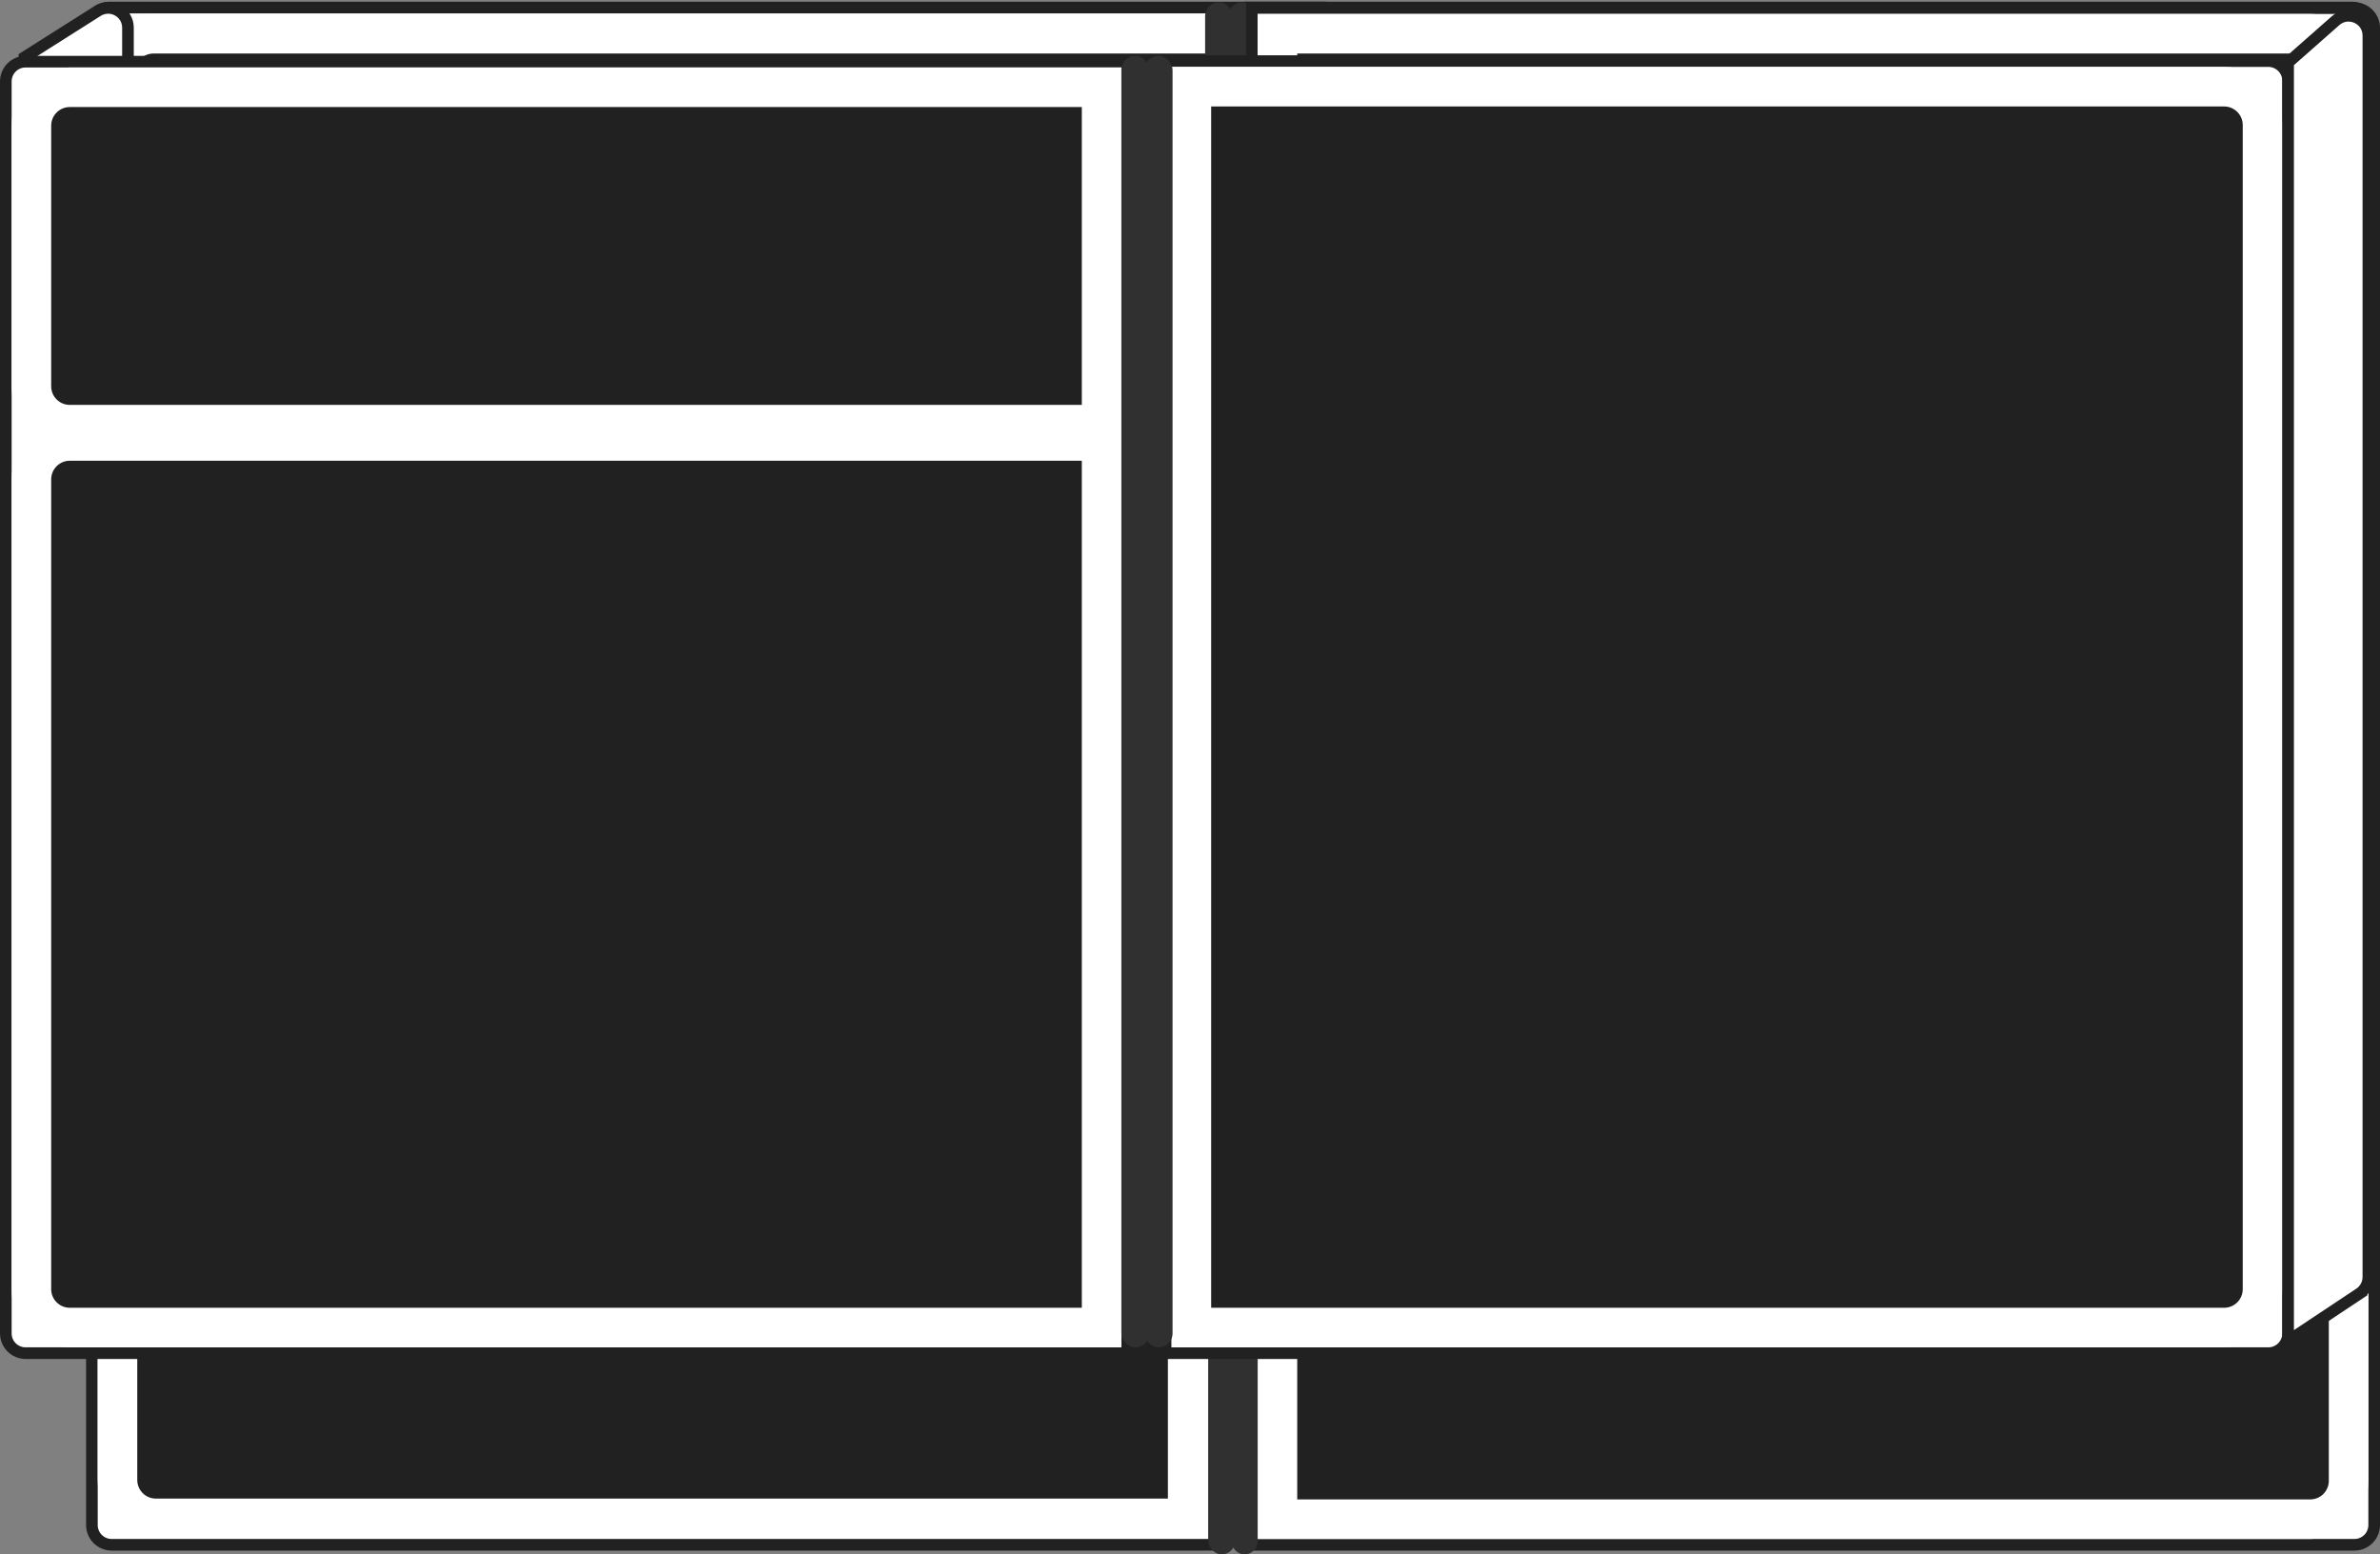 <svg width="1023" height="668" viewBox="0 0 1023 668" fill="none" xmlns="http://www.w3.org/2000/svg">
<rect x="0" y="0" width="1023" height="668" fill="#808080" stroke="none"/>
<path d="M567.5 5.75V3.25H565H47C42.306 3.25 38.5 7.056 38.5 11.75V543.357C38.5 548.052 42.306 551.857 47 551.857H565H567.5V549.357V5.75Z" fill="white" stroke="#212121" stroke-width="5"/>
<path d="M49.5 31C49.5 21.887 56.887 14.5 66 14.5H556.051V159.5H66C56.887 159.5 49.5 152.113 49.5 143V31Z" fill="#212121" stroke="white" stroke-width="17"/>
<path d="M49.5 183C49.5 173.887 56.887 166.5 66 166.5H556.051V540.5H66C56.887 540.5 49.5 533.113 49.5 524V183Z" fill="#212121" stroke="white" stroke-width="17"/>
<rect x="518" y="1" width="12" height="555" rx="6" fill="#303030"/>
<path d="M537.091 5.75V3.25H539.591H1011C1015.69 3.25 1019.5 7.056 1019.5 11.75V543.357C1019.5 548.052 1015.69 551.857 1011 551.857H539.591H537.091V549.357V5.75Z" fill="white" stroke="#212121" stroke-width="5"/>
<path d="M1008.5 37C1008.5 27.887 1001.11 20.5 992 20.5H548.5V540.5H992C1001.11 540.5 1008.5 533.113 1008.5 524V37Z" fill="#212121" stroke="white" stroke-width="17"/>
<rect x="528" y="1" width="12" height="555" rx="6" fill="#303030"/>
<path d="M521.909 117.75V115.25H519.409H48C43.306 115.25 39.5 119.056 39.5 123.75V655.357C39.5 660.052 43.306 663.857 48 663.857H519.409H521.909V661.357V117.75Z" fill="white" stroke="#212121" stroke-width="5"/>
<path d="M50.5 143C50.5 133.887 57.887 126.5 67 126.5H510.5V271.5H67C57.887 271.5 50.5 264.113 50.5 255V143Z" fill="#212121" stroke="white" stroke-width="17"/>
<path d="M50.5 295C50.5 285.887 57.887 278.5 67 278.5H510.5V652.5H67C57.887 652.5 50.5 645.113 50.5 636V295Z" fill="#212121" stroke="white" stroke-width="17"/>
<rect x="519.409" y="110" width="11.406" height="558" rx="5.703" fill="#303030"/>
<path d="M538.091 6V3.5H540.591H1012C1016.69 3.5 1020.5 7.306 1020.5 12V655.357C1020.5 660.052 1016.69 663.857 1012 663.857H540.591H538.091V661.357V6Z" fill="white" stroke="#212121" stroke-width="5"/>
<path d="M1009.5 31C1009.5 21.887 1002.11 14.5 993 14.5H549.091V652.857H993C1002.11 652.857 1009.5 645.47 1009.5 636.357V31Z" fill="#212121" stroke="white" stroke-width="17"/>
<rect x="529.186" y="110" width="11.406" height="558" rx="5.703" fill="#303030"/>
<path d="M10.5 26.014V24.638L11.662 23.902L41.952 4.72C47.612 1.136 55 5.203 55 11.901V526.353C55 529.628 53.118 532.612 50.163 534.023L49.086 531.767L50.163 534.023L14.077 551.256L10.5 552.964V549V26.014Z" fill="white" stroke="#212121" stroke-width="5"/>
<path d="M39.313 51.014C39.313 41.901 31.926 34.514 22.814 34.514H21.5V531.257H22.814C31.926 531.257 39.313 523.87 39.313 514.757V51.014Z" fill="#212121" stroke="white" stroke-width="17"/>
<path d="M484.5 29V26.5H482H11C6.306 26.5 2.5 30.306 2.5 35V573C2.5 577.694 6.306 581.5 11 581.5H482H484.5V579V29Z" fill="white" stroke="#212121" stroke-width="5"/>
<path d="M13.5 54.001C13.5 44.888 20.887 37.501 30 37.501H473.5V182.5H30C20.887 182.5 13.5 175.113 13.5 166V54.001Z" fill="#212121" stroke="white" stroke-width="17"/>
<path d="M13.5 206C13.5 196.887 20.887 189.5 30 189.5H473.5V570.5H30C20.887 570.5 13.5 563.113 13.5 554V206Z" fill="#212121" stroke="white" stroke-width="17"/>
<rect x="482" y="24" width="12" height="555" rx="6" fill="#303030"/>
<path d="M501.091 28.75V26.25H503.591H975C979.694 26.25 983.5 30.056 983.5 34.751V573C983.5 577.694 979.694 581.5 975 581.5H503.591H501.091V579V28.75Z" fill="white" stroke="#212121" stroke-width="5"/>
<path d="M972.5 53.751C972.5 44.638 965.113 37.251 956 37.251H512.091V570.5H956C965.113 570.5 972.5 563.113 972.5 554V53.751Z" fill="#212121" stroke="white" stroke-width="17"/>
<path d="M983.5 28V26.872L984.347 26.125L1003.88 8.91C1009.37 4.071 1018 7.969 1018 15.286V548.784C1018 551.63 1016.58 554.287 1014.21 555.863L1012.82 553.785L1014.21 555.863L987.384 573.69L983.5 576.271V571.608V28Z" fill="white" stroke="#212121" stroke-width="5"/>
<path d="M1003.5 53.001C1003.5 46.589 999.843 41.031 994.5 38.3V551.701C999.843 548.97 1003.5 543.413 1003.5 537V53.001Z" fill="#212121" stroke="white" stroke-width="13"/>
<rect x="492" y="24" width="12" height="555" rx="6" fill="#303030"/>
</svg>
